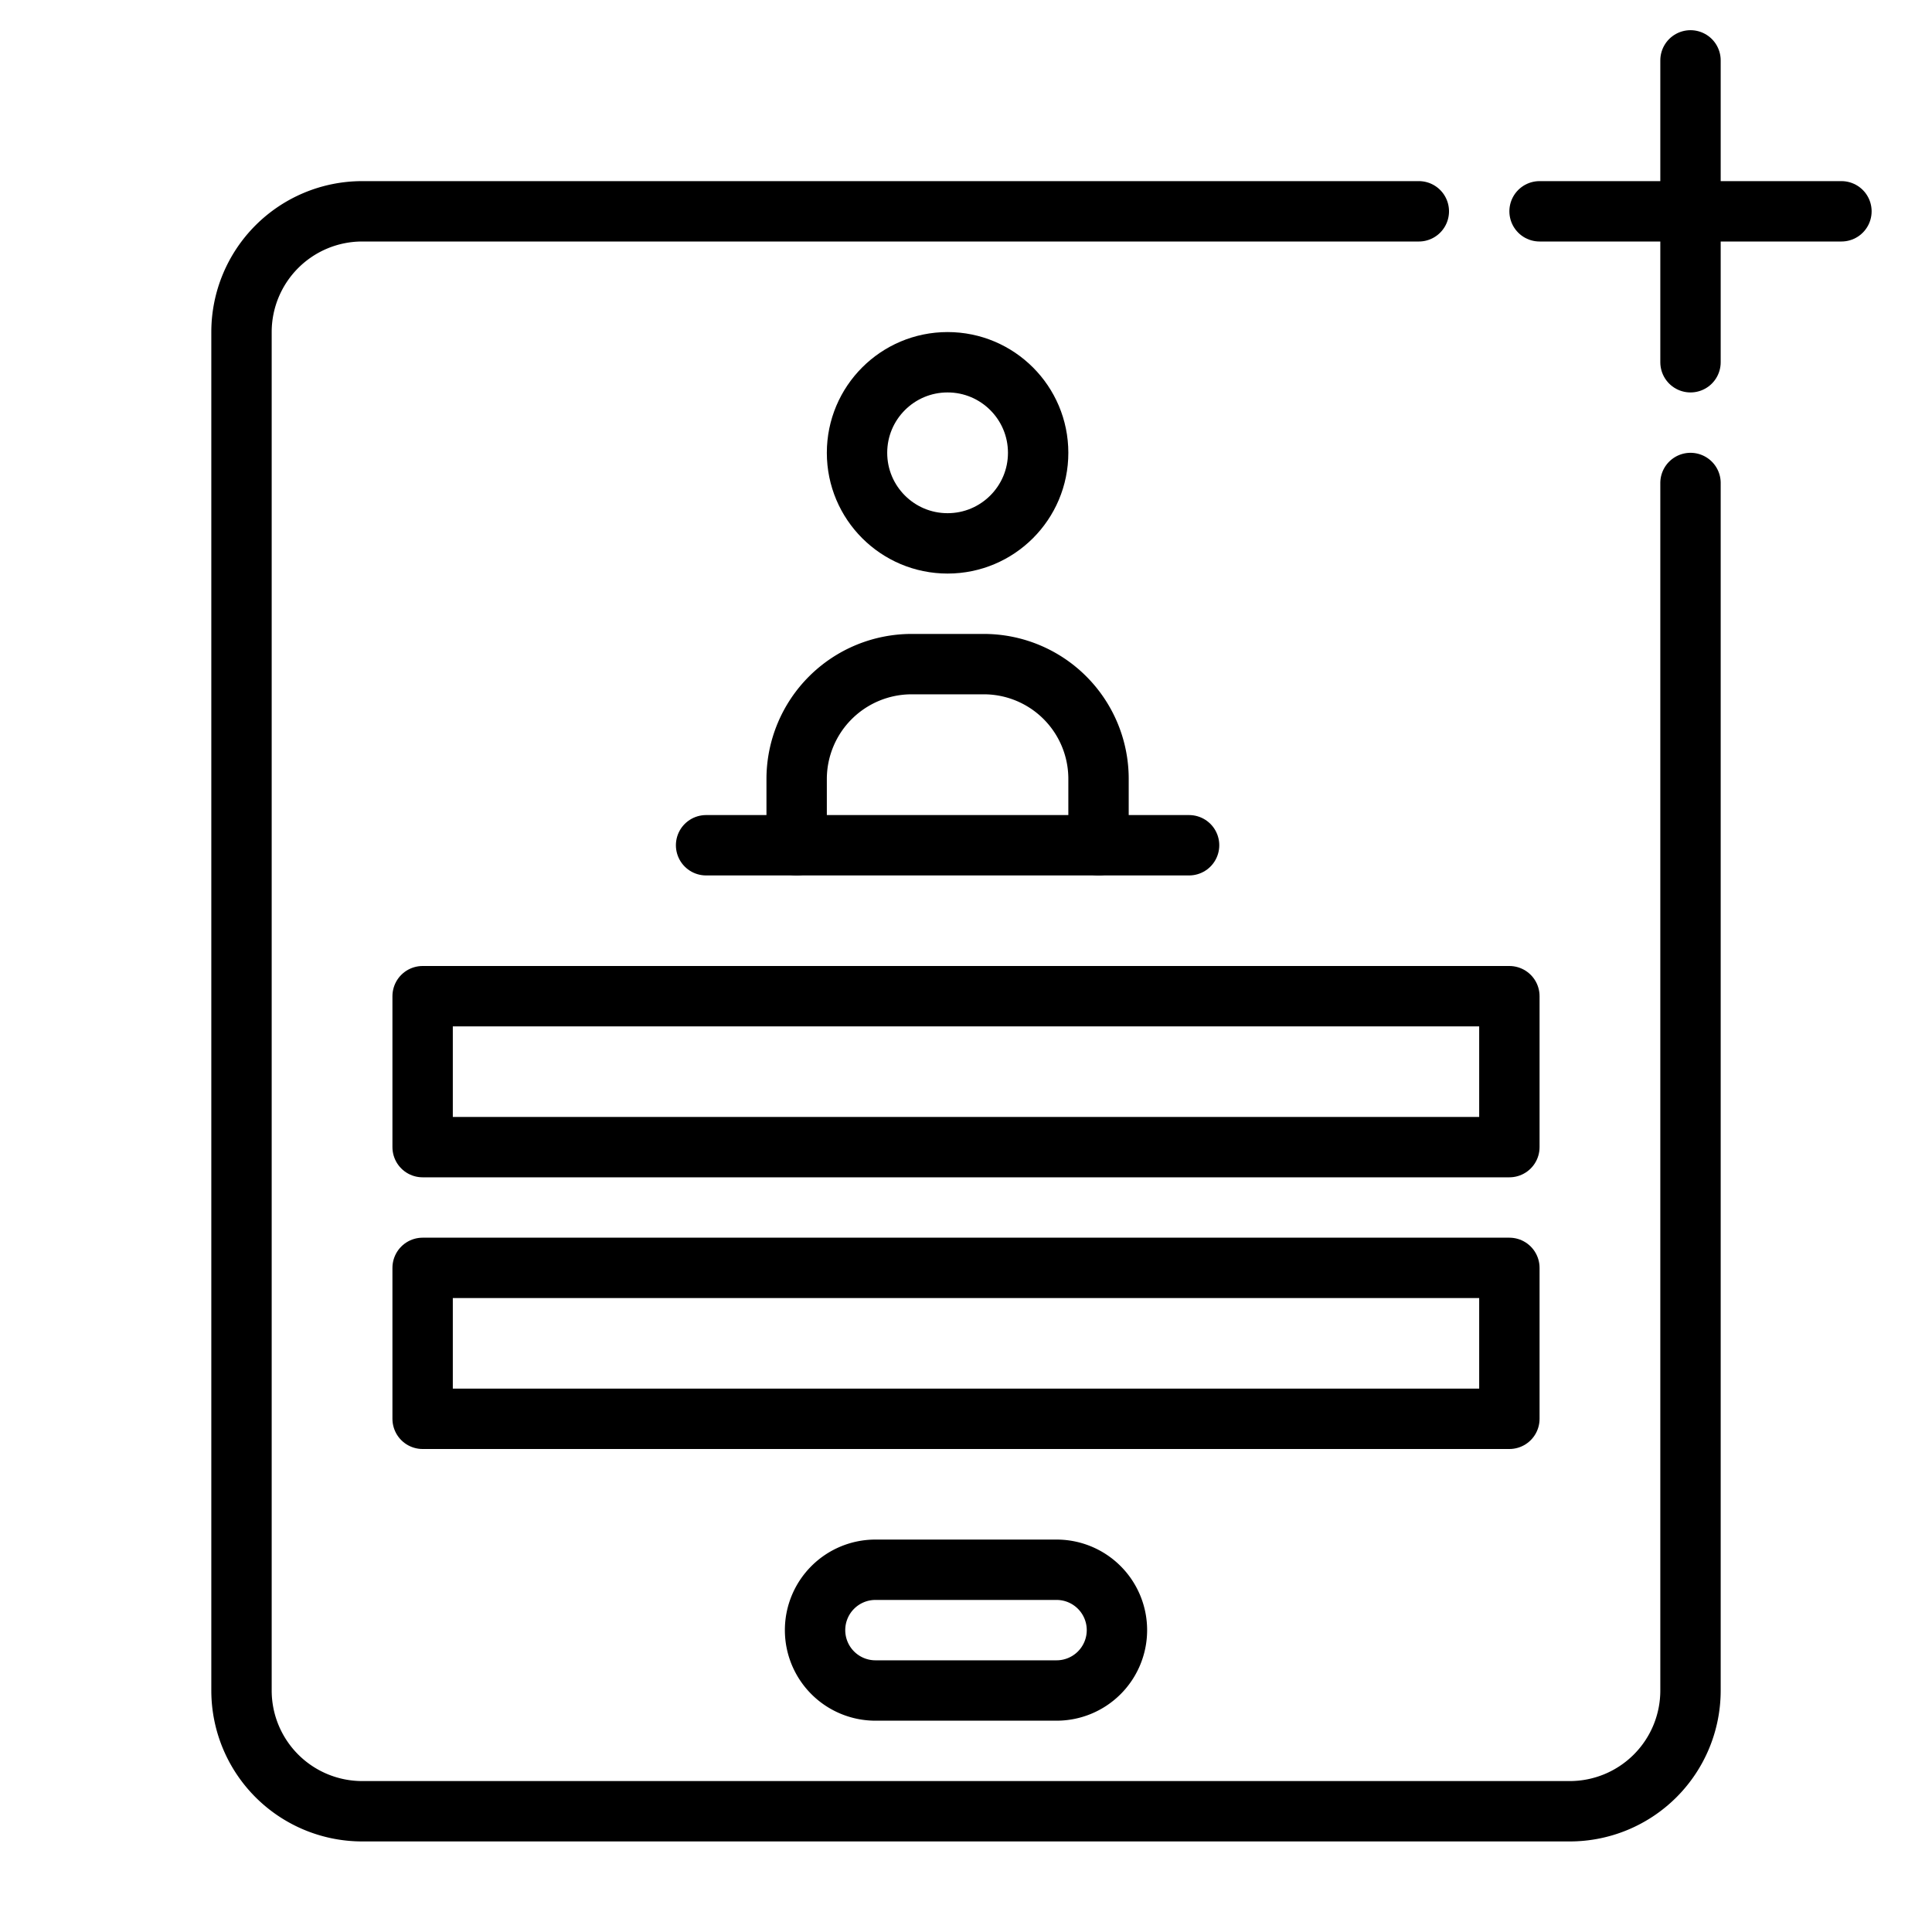 <svg xmlns="http://www.w3.org/2000/svg" data-name="Layer 1" viewBox="0 0 64 64"><path fill="none" stroke="#000" stroke-linecap="round" stroke-linejoin="round" stroke-width="2" d="M35,56H29a2,2,0,0,1-2-2h0a2,2,0,0,1,2-2h6a2,2,0,0,1,2,2h0A2,2,0,0,1,35,56Z"/><rect width="36" height="5" x="14" y="42" fill="none" stroke="#000" stroke-linecap="round" stroke-linejoin="round" stroke-width="2"/><rect width="36" height="5" x="14" y="33" fill="none" stroke="#000" stroke-linecap="round" stroke-linejoin="round" stroke-width="2"/><path fill="none" stroke="#000" stroke-linecap="round" stroke-linejoin="round" stroke-width="2" d="M26.39,28V25.8A3.81,3.81,0,0,1,30.2,22h2.39a3.8,3.8,0,0,1,3.8,3.8V28"/><circle cx="31.39" cy="15" r="3" fill="none" stroke="#000" stroke-linecap="round" stroke-linejoin="round" stroke-width="2"/><line x1="23.39" x2="39.39" y1="28" y2="28" fill="none" stroke="#000" stroke-linecap="round" stroke-linejoin="round" stroke-width="2"/><path fill="none" stroke="#000" stroke-linecap="round" stroke-linejoin="round" stroke-width="2" d="M56,16V56a4,4,0,0,1-4,4H12a4,4,0,0,1-4-4V11a4,4,0,0,1,4-4H47"/><line x1="51" x2="61" y1="7" y2="7" fill="none" stroke="#000" stroke-linecap="round" stroke-linejoin="round" stroke-width="2"/><line x1="56" x2="56" y1="2" y2="12" fill="none" stroke="#000" stroke-linecap="round" stroke-linejoin="round" stroke-width="2"/></svg>